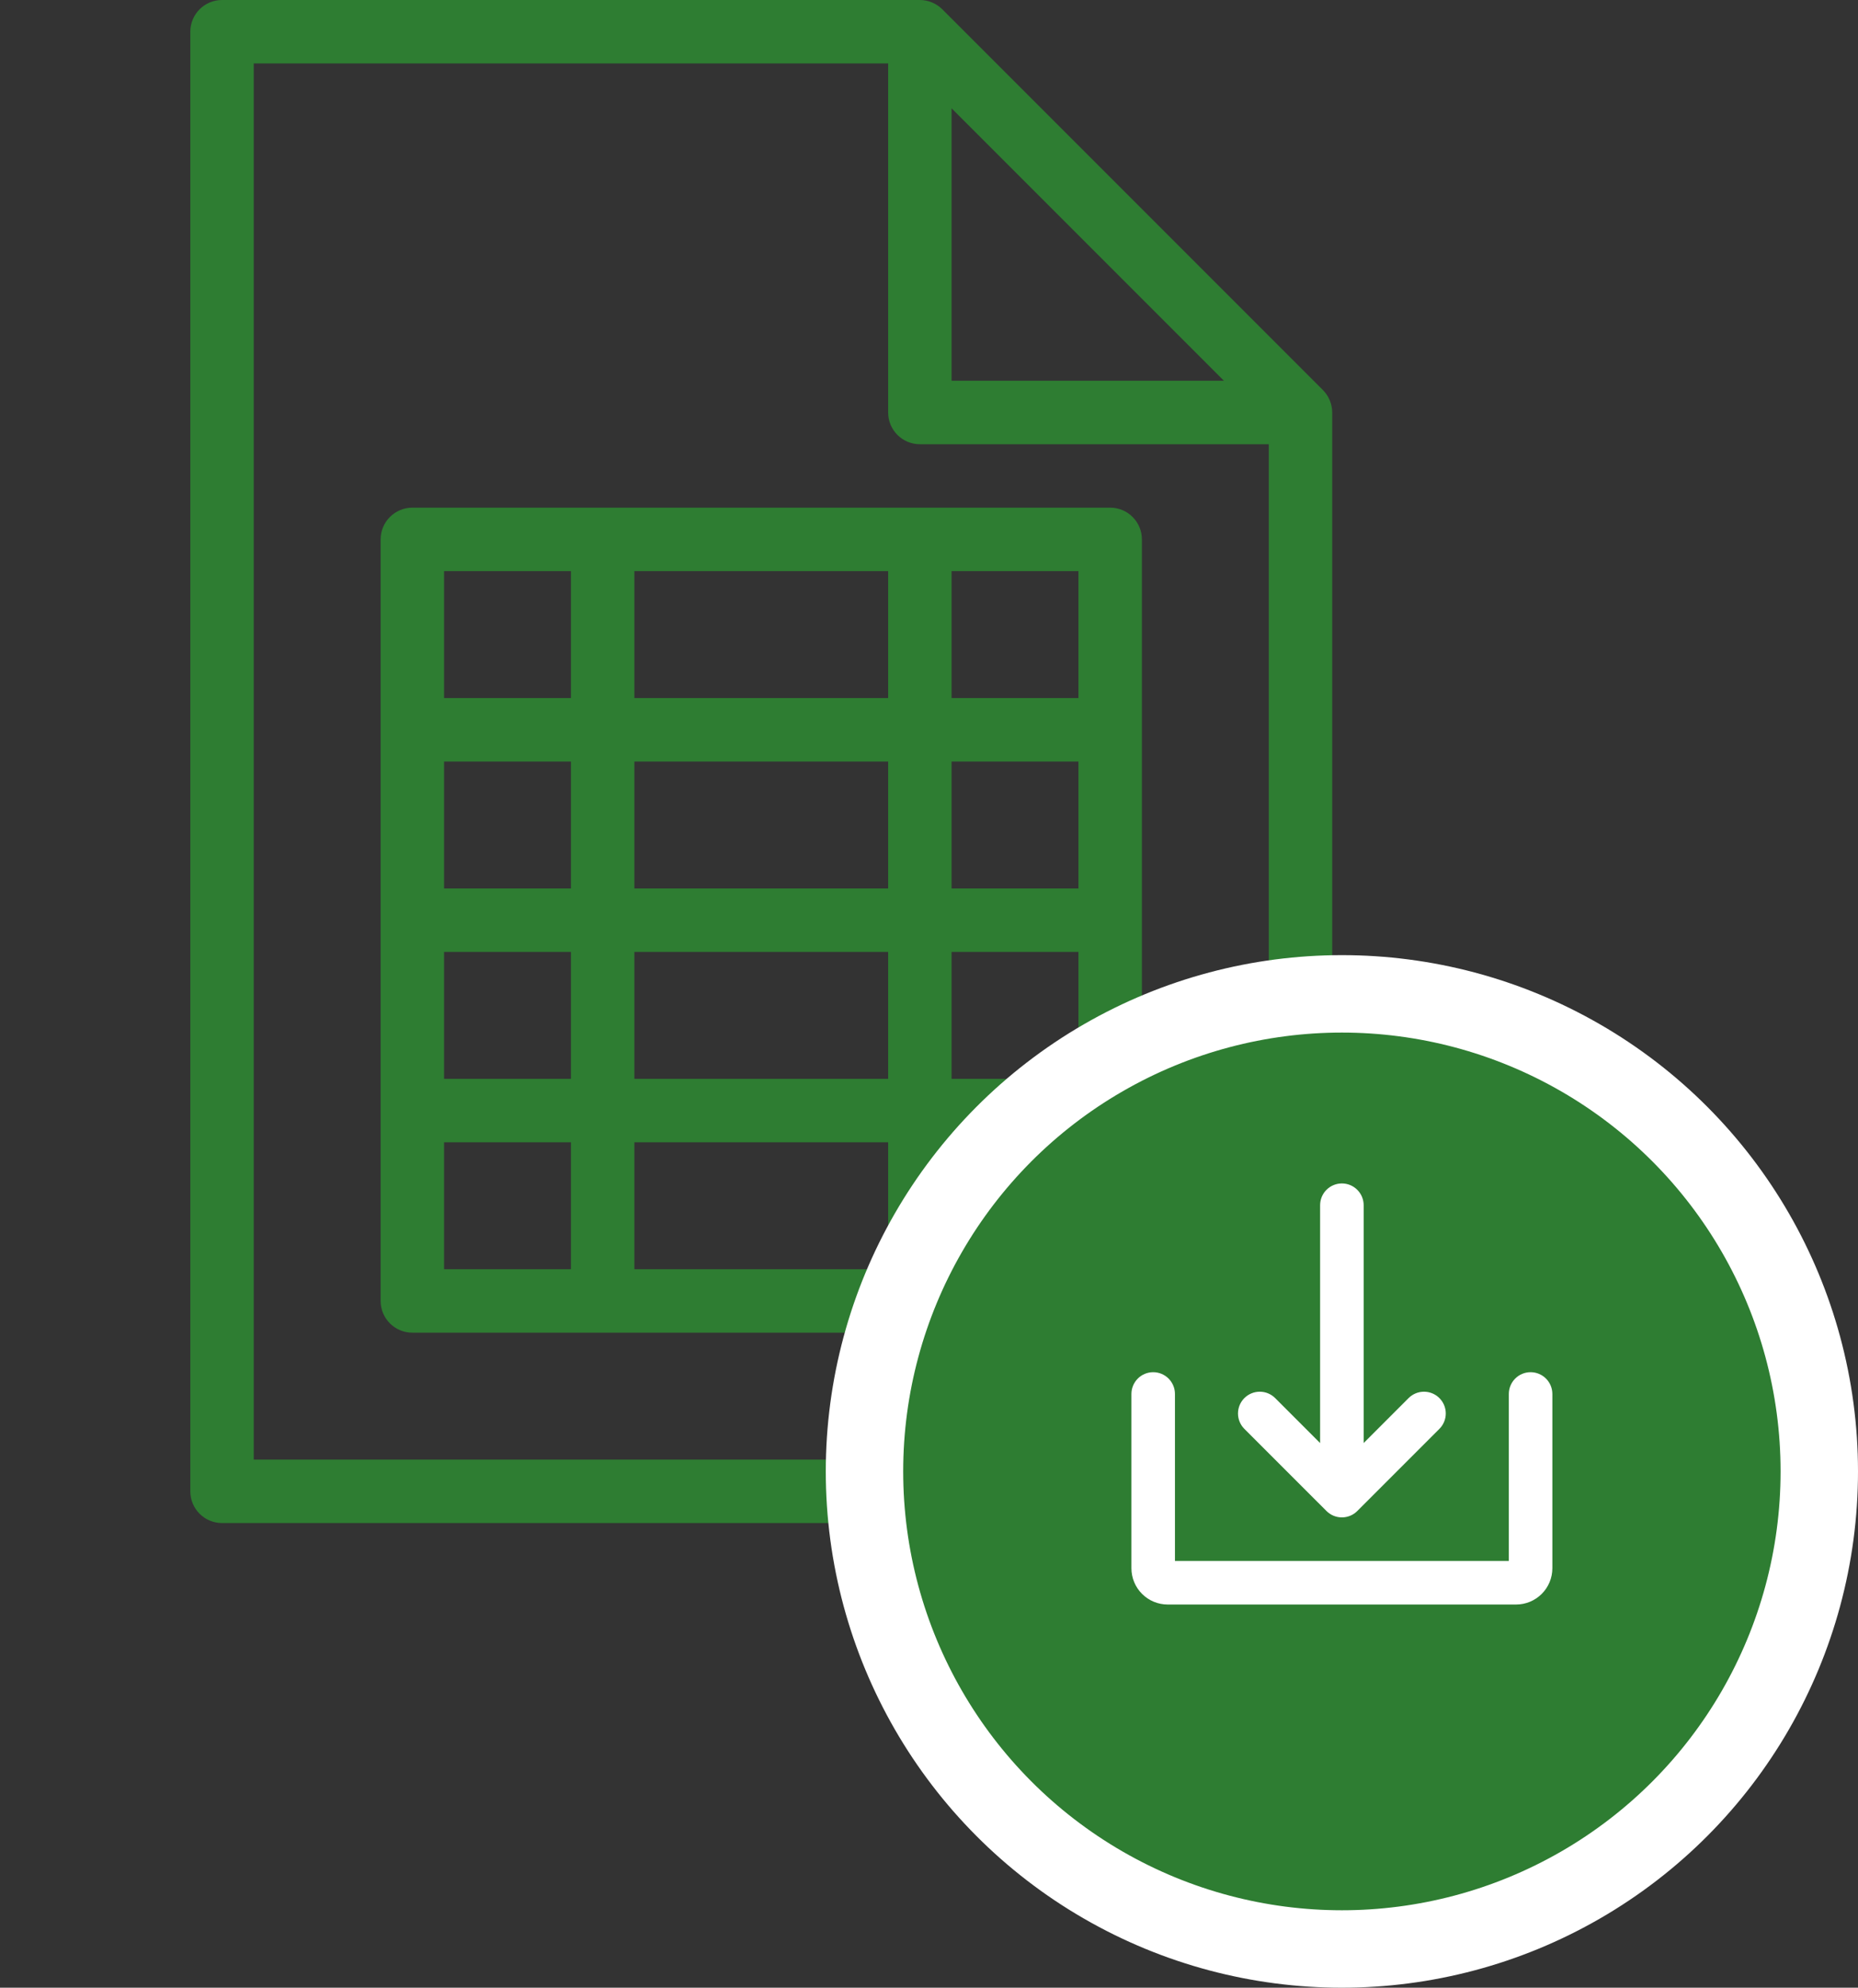 <svg width="72" height="77" viewBox="0 0 72 77" fill="none" xmlns="http://www.w3.org/2000/svg">
<rect x="0" y="0" width="72" height="77" fill="#333333" stroke="none"/>
<g clip-path="url(#clip0_2565_2)">
<path d="M51.529 15.506C51.468 15.357 51.377 15.223 51.264 15.109L36.514 0.359C36.283 0.13 35.971 0.001 35.646 0H8.604C7.925 0 7.375 0.55 7.375 1.229V57.771C7.375 58.45 7.925 59 8.604 59H50.396C51.075 59 51.625 58.45 51.625 57.771V15.979C51.625 15.817 51.592 15.656 51.529 15.506ZM36.875 4.196L47.429 14.75H36.875V4.196ZM49.167 56.542H9.833V2.458H34.417V15.979C34.417 16.658 34.967 17.208 35.646 17.208H49.167V56.542H49.167Z" fill="#2E7D32"/>
<path d="M14.75 20.896V50.396C14.75 51.075 15.3 51.625 15.979 51.625H43.021C43.7 51.625 44.25 51.075 44.25 50.396V20.896C44.25 20.217 43.7 19.666 43.021 19.666H15.979C15.3 19.667 14.75 20.217 14.75 20.896ZM36.875 22.125H41.792V27.042H36.875V22.125ZM36.875 29.5H41.792V34.417H36.875V29.5ZM36.875 36.875H41.792V41.792H36.875V36.875ZM36.875 44.25H41.792V49.167H36.875V44.25ZM24.583 22.125H34.417V27.042H24.583V22.125ZM24.583 29.5H34.417V34.417H24.583V29.5ZM24.583 36.875H34.417V41.792H24.583V36.875ZM24.583 44.25H34.417V49.167H24.583V44.25ZM17.208 22.125H22.125V27.042H17.208V22.125ZM17.208 29.5H22.125V34.417H17.208V29.5ZM17.208 36.875H22.125V41.792H17.208V36.875ZM17.208 44.25H22.125V49.167H17.208V44.25Z" fill="#2E7D32"/>
</g>
<circle cx="52" cy="57" r="18.5" fill="#2E7D32" stroke="white" stroke-width="3"/>
<path d="M51.403 58.534C51.482 58.612 51.575 58.675 51.677 58.717C51.779 58.759 51.889 58.781 52 58.781C52.111 58.781 52.22 58.759 52.323 58.717C52.425 58.675 52.518 58.612 52.596 58.534L55.778 55.352C55.937 55.194 56.026 54.979 56.026 54.755C56.026 54.532 55.937 54.317 55.778 54.159C55.62 54.001 55.406 53.912 55.182 53.912C54.958 53.912 54.743 54.001 54.585 54.159L52.844 55.901V46.688C52.844 46.464 52.755 46.249 52.596 46.091C52.438 45.933 52.224 45.844 52 45.844C51.776 45.844 51.562 45.933 51.403 46.091C51.245 46.249 51.156 46.464 51.156 46.688V55.901L49.414 54.159C49.256 54.001 49.042 53.912 48.818 53.912C48.594 53.912 48.38 54.001 48.221 54.159C48.063 54.317 47.974 54.532 47.974 54.755C47.974 54.979 48.063 55.194 48.221 55.352L51.403 58.534Z" fill="white"/>
<path d="M59.312 53.156C59.089 53.156 58.874 53.245 58.716 53.403C58.558 53.562 58.469 53.776 58.469 54V60.469H45.531V54C45.531 53.776 45.442 53.562 45.284 53.403C45.126 53.245 44.911 53.156 44.688 53.156C44.464 53.156 44.249 53.245 44.091 53.403C43.933 53.562 43.844 53.776 43.844 54V60.75C43.844 61.123 43.992 61.481 44.256 61.744C44.519 62.008 44.877 62.156 45.25 62.156H58.75C59.123 62.156 59.481 62.008 59.744 61.744C60.008 61.481 60.156 61.123 60.156 60.75V54C60.156 53.776 60.067 53.562 59.909 53.403C59.751 53.245 59.536 53.156 59.312 53.156Z" fill="white"/>
<defs>
<clipPath id="clip0_2565_2">
<rect width="59" height="59" fill="white"/>
</clipPath>
</defs>
</svg>
